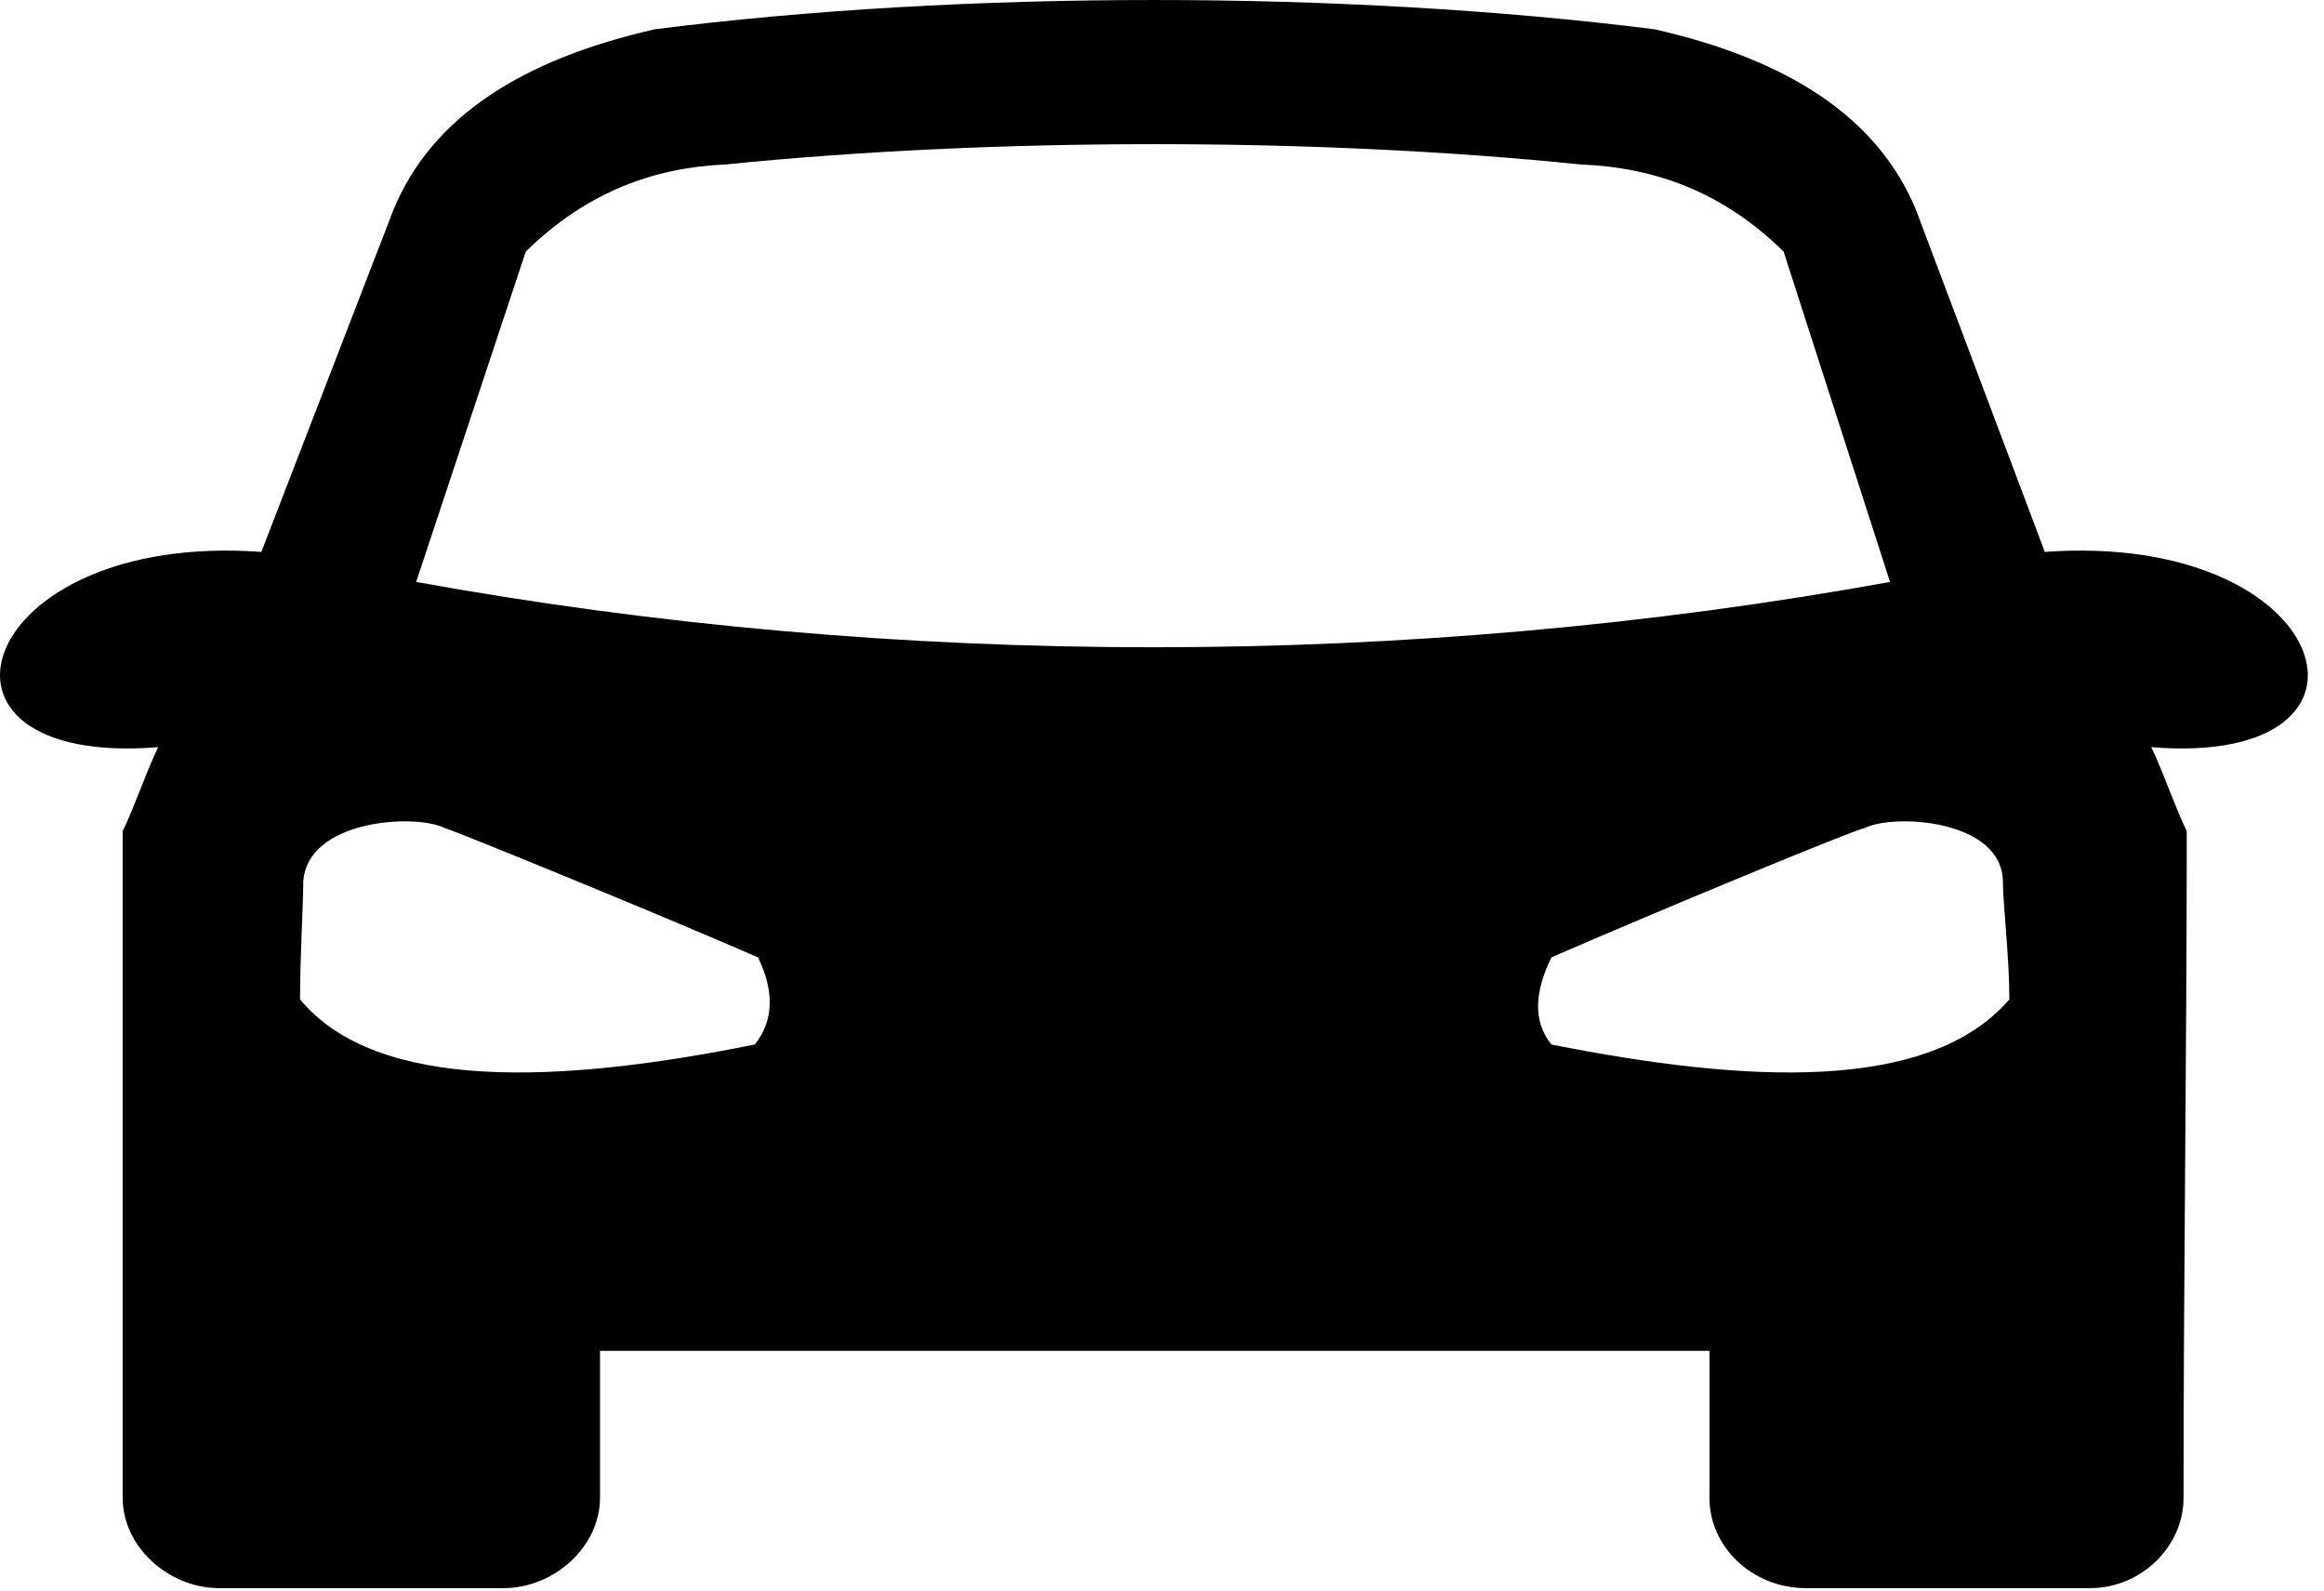 <?xml version="1.0" encoding="UTF-8"?>
<svg width="57px" height="39px" viewBox="0 0 57 39" version="1.1" xmlns="http://www.w3.org/2000/svg" xmlns:xlink="http://www.w3.org/1999/xlink">
    <!-- Generator: sketchtool 50.2 (55047) - http://www.bohemiancoding.com/sketch -->
    <title>403FB661-D8EB-4DF0-A15D-36C3CA972161</title>
    <desc>Created with sketchtool.</desc>
    <defs></defs>
    <g id="Page-1" stroke="none" stroke-width="1" fill="none" fill-rule="evenodd">
        <g id="1.1-step1-passenger" transform="translate(-483, -112)">
            <g id="driver" transform="translate(61, 112)">
                <g id="icon/car" transform="translate(422, 0)">
                    <rect id="Background" x="0" y="0" width="58" height="39"></rect>
                    <path d="M38.763,4.032 C40.582,4.106 42.243,4.695 43.746,6.168 L46.356,14.269 C34.57,16.405 21.993,16.405 10.207,14.269 L12.896,6.168 C14.399,4.695 16.06,4.106 17.801,4.032 C24.366,3.369 32.276,3.369 38.763,4.032 Z M41.927,33.123 L41.927,36.731 C41.927,37.91 42.955,38.941 44.3,38.941 L51.261,38.941 C52.526,38.941 53.555,37.91 53.555,36.731 C53.555,31.281 53.634,25.832 53.634,20.382 C53.317,19.719 53.08,18.982 52.764,18.32 C59.013,18.835 57.273,13.017 50.153,13.533 L46.989,5.137 C46.04,2.854 43.825,1.455 40.582,0.718 C32.988,-0.239 23.575,-0.239 16.06,0.718 C12.817,1.455 10.602,2.854 9.653,5.137 L6.41,13.533 C-0.63,13.017 -2.45,18.835 3.879,18.32 C3.562,18.982 3.325,19.719 3.009,20.382 C3.009,25.832 3.009,31.281 3.009,36.731 C3.009,37.91 4.116,38.941 5.382,38.941 L12.343,38.941 C13.608,38.941 14.716,37.91 14.716,36.731 L14.716,33.123 L41.927,33.123 Z M7.359,24.506 C7.359,23.475 7.438,22.149 7.438,21.634 C7.517,20.087 10.207,19.94 10.919,20.308 C10.998,20.308 16.06,22.37 18.592,23.475 C18.987,24.285 18.987,25.021 18.513,25.611 C13.766,26.568 9.258,26.789 7.359,24.506 Z M49.283,24.506 C49.283,23.475 49.125,22.149 49.125,21.634 C49.125,20.087 46.436,19.94 45.724,20.308 C45.565,20.308 40.582,22.37 38.051,23.475 C37.655,24.285 37.576,25.021 38.051,25.611 C42.876,26.568 47.306,26.789 49.283,24.506 Z" fill="#000000"></path>
                </g>
            </g>
        </g>
    </g>
</svg>